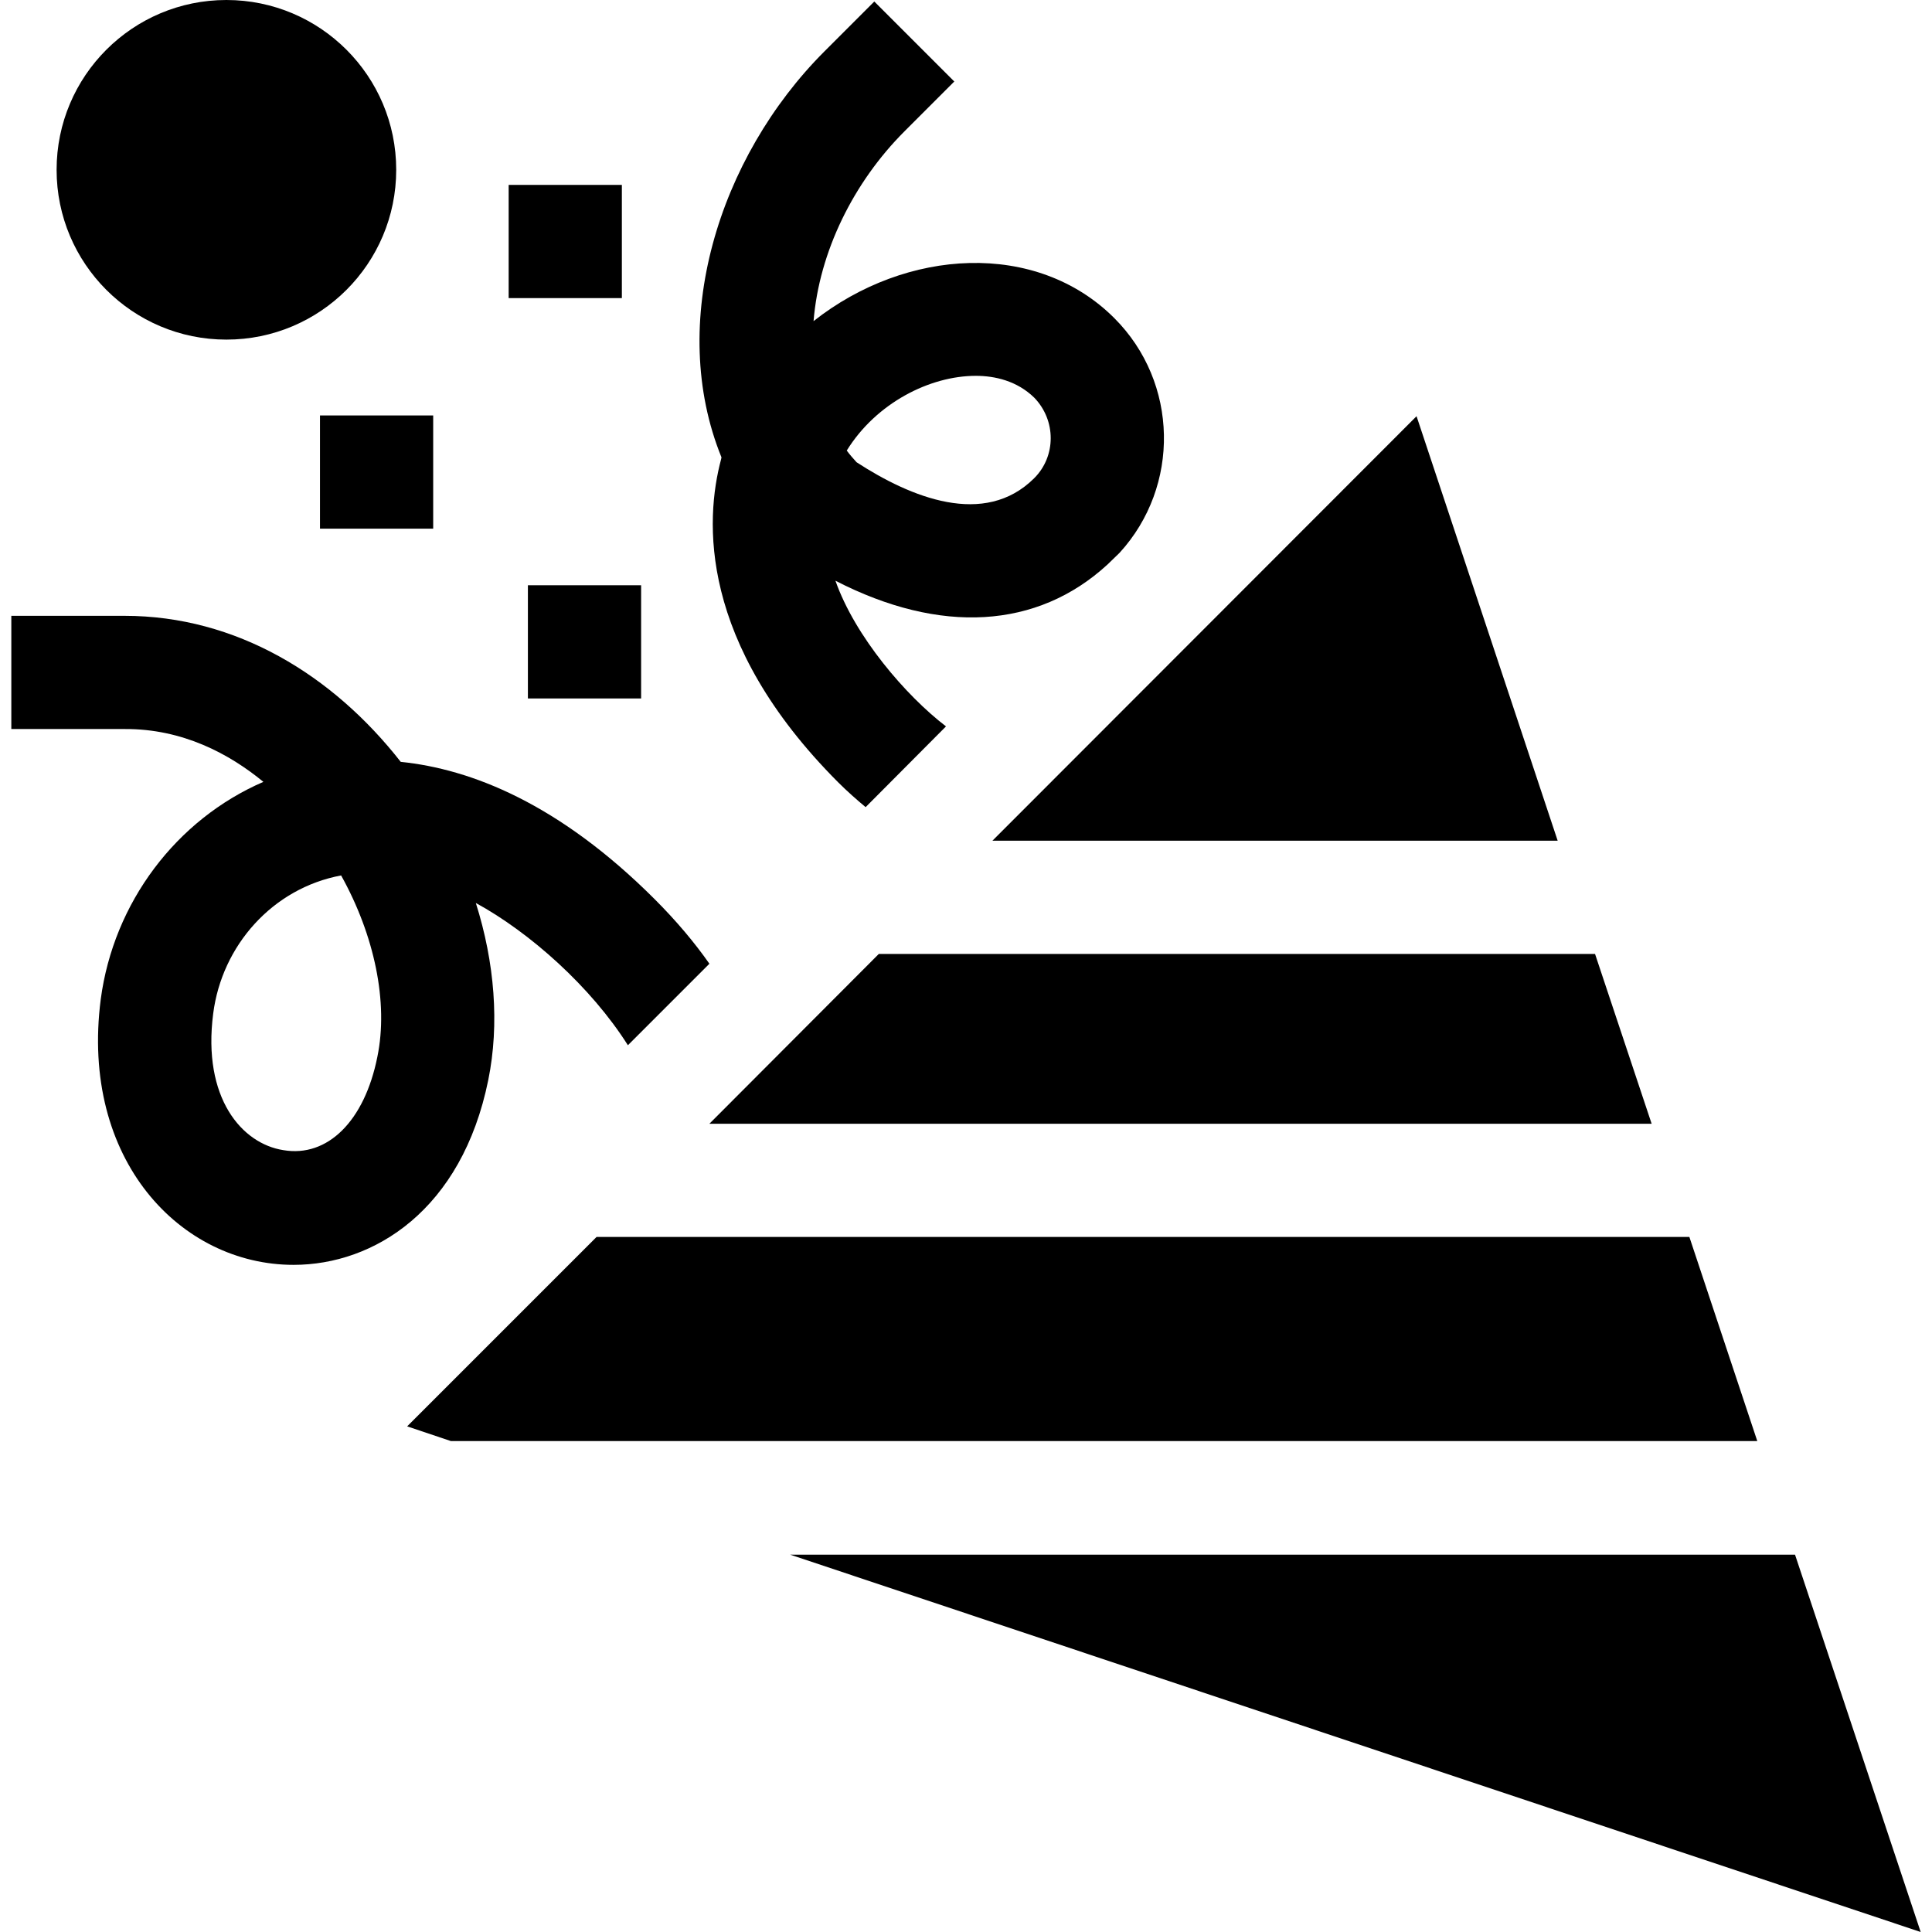 <?xml version="1.0" encoding="utf-8"?>
<!-- Generator: Adobe Illustrator 24.0.2, SVG Export Plug-In . SVG Version: 6.00 Build 0)  -->
<svg version="1.1" id="Capa_1" xmlns="http://www.w3.org/2000/svg" xmlns:xlink="http://www.w3.org/1999/xlink" x="0px" y="0px"
	 viewBox="0 0 512 512" style="enable-background:new 0 0 512 512;" xml:space="preserve">
<g>
	<path d="M475.7,412c-82.2,0-180.8,0-266.3,0L509,512L475.7,412z"/>
	<path d="M188,297.8h249.7l-15-45c-2,0-187.9,0-189.8,0L188,297.8z"/>
	<path d="M447.7,327.8c-35.6,0-255.2,0-289.6,0l-50.2,50.2l11.6,3.9h346.2L447.7,327.8L447.7,327.8z"/>
	<path d="M263,222.8h149.8l-37.4-112.5L263,222.8z"/>
	<ellipse cx="60" cy="45" rx="45" ry="45"/>
	<path d="M114.8,140.1h-30v-30h30V140.1z"/>
	<path d="M164.8,79h-30V49h30V79z"/>
	<path d="M169.9,185.1h-30v-30h30V185.1z"/>
	<path d="M296.7,146.5c16.1-17.6,15.7-45.1-1.4-62.2c-20.6-20.6-55.1-18.6-79.7,0.8c1.5-18.4,10.6-36.8,24.1-50.3l13.2-13.2
		L231.7,0.4l-13.2,13.2c-28.2,28.2-41.7,72.2-27.3,107.6c0,0.2-0.1,0.3-0.1,0.5c-4.3,16.1-6,48.5,31,85.6c2.4,2.4,4.9,4.6,7.3,6.6
		l21.3-21.4c-10.6-8.1-24.1-23.8-29.3-38.6c27.8,14.3,53.5,12.8,72.1-4.3L296.7,146.5z M274.1,126.7c-13.2,13.2-32.8,5.1-47.1-4.2
		c-0.9-1-1.8-2-2.6-3.1c7.8-12.6,22-19.8,34.2-19.8c5,0,10.9,1.3,15.5,5.8C279.9,111.4,279.9,120.9,274.1,126.7z"/>
	<path d="M69.8,207.2c-23.1,10-39.7,32-43.1,57.6c-5.5,42.6,21.2,70.4,51.1,70.4c21.3,0,44.6-14.5,51.6-49c3-14.8,1.7-31.1-3.3-46.9
		c14.3,7.8,30.5,22.2,40.3,37.7l21.6-21.6c-4-5.7-8.8-11.4-14.5-17.1c-25.4-25.4-48.7-34.5-67.3-36.4c-18-23-43.6-38.7-73.2-38.7
		l-30,0l0,30l30,0C48.4,193.1,60.8,199.8,69.8,207.2L69.8,207.2z M56.5,268.6c2.3-18,15.7-33.2,33.9-36.6
		c8.8,15.8,12.6,33.6,9.6,48.1c-3.4,17-13.2,26.7-24.9,24.7C64.1,303.1,53.6,291,56.5,268.6z"/>
</g>
</svg>
